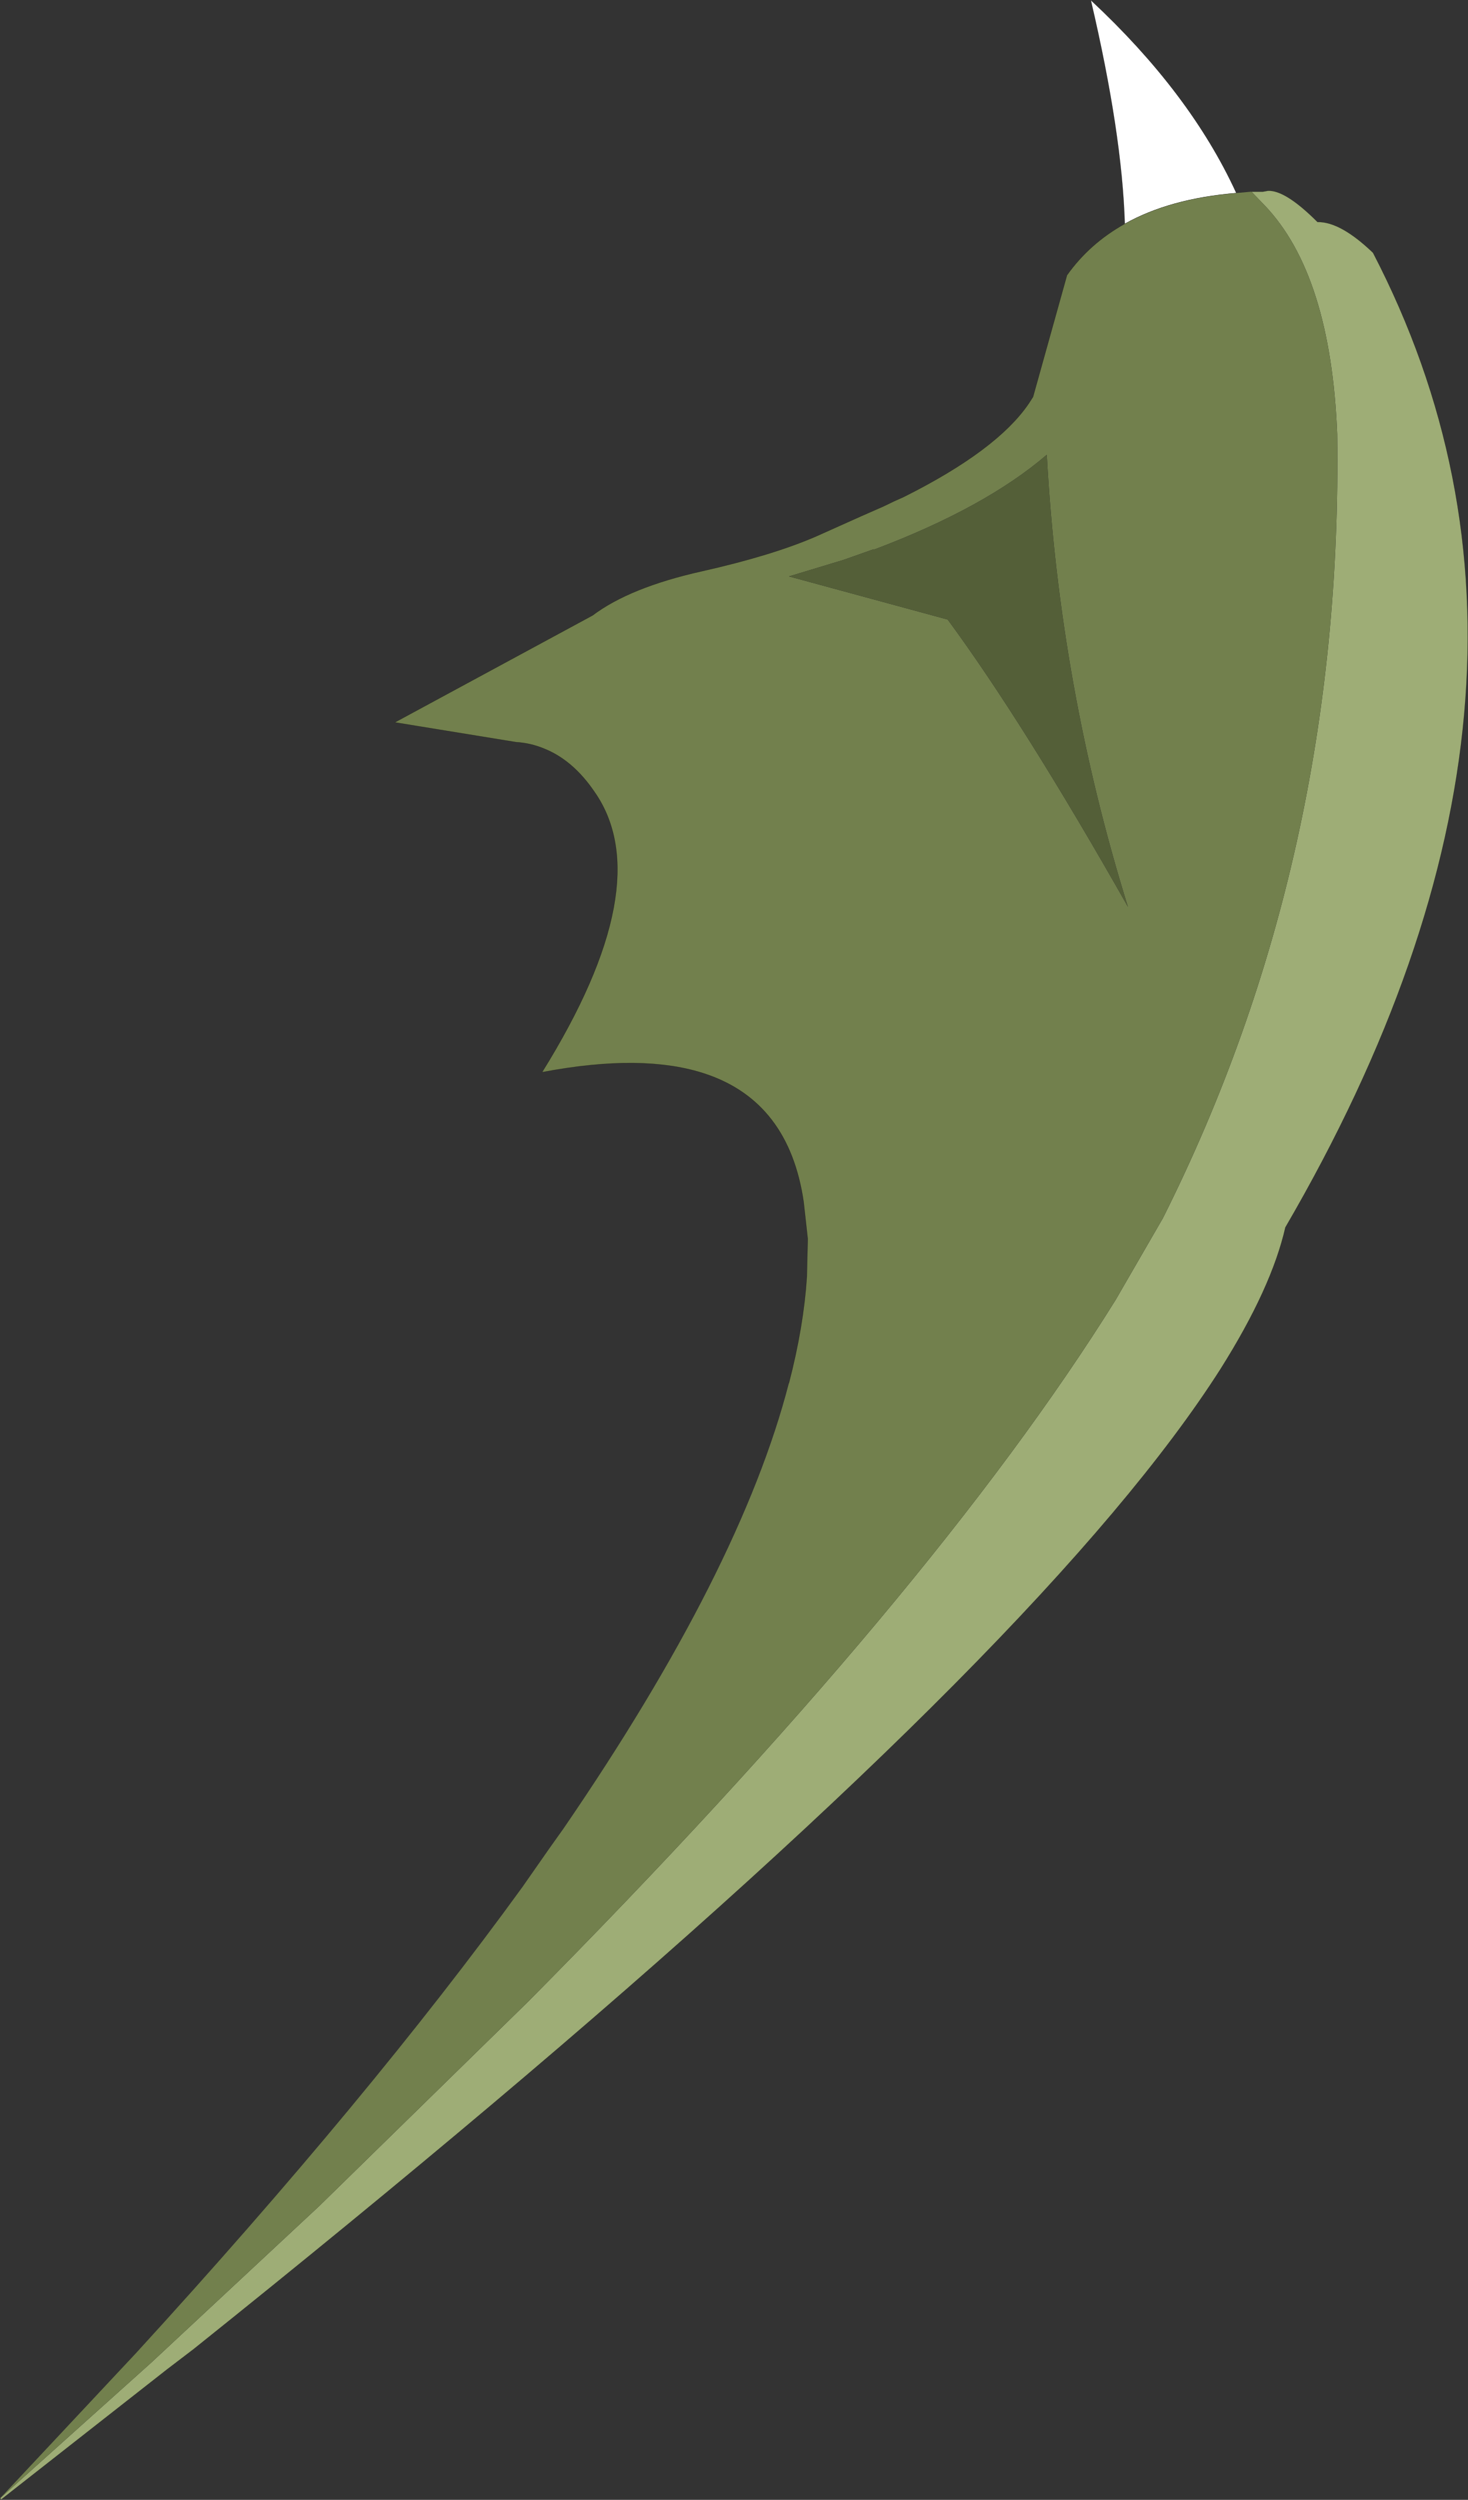 <svg viewBox="0 0 159.97 272.25" xmlns="http://www.w3.org/2000/svg" xmlns:xlink="http://www.w3.org/1999/xlink"><rect x="0" y="0" width="159.97" height="272.25" fill="#333333" stroke="none"/><use transform="translate(.02 .025)" width="160" height="272.2" xlink:href="#a"/><defs><g id="a"><path d="M277.45 109.45q-.3-9.85-3.7-24.35 10.85 10.1 15.85 21-7.25.6-12.15 3.35" fill="#fff" fill-rule="evenodd" transform="translate(-154.9 -85.1)"/><path d="M291.25 105.95h1.25l.55-.1q1.9-.1 5.4 3.4 2.5-.05 6.05 3.35 24.65 47.45-9.55 106.15-1.5 6.6-7.05 15.4-18.15 28.5-79.45 80.15-14.95 12.6-32.45 26.6l-2.95 2.25L155 357.3l-.1-.15 16.5-14.8 18.3-17.05 22.75-22.25q44.05-44.4 64-76.4l5.15-8.9q19.65-39.15 19-85.4-.7-17.35-7.9-24.9l-1.45-1.5" fill="#9ead76" fill-rule="evenodd" transform="translate(-154.9 -85.1)"/><path d="M240.85 235.7q1.6-6.15 1.95-11.55l.1-4.15-.45-4.05q-1.6-10.85-10.65-13.9-6.8-2.3-17.85-.2 12.75-20.5 5.7-30.55-2.35-3.45-5.5-4.7-1.45-.6-3.05-.7l-13.2-2.15 21.55-11.65q4.05-3.05 11.85-4.8t12.6-3.85l4.8-2.15 2.5-1.1q1.1-.55 2.15-1 10.2-5.1 13.65-10.2l.45-.7 3.7-13.25q2.45-3.45 6.3-5.6 4.9-2.75 12.15-3.35l1.65-.15 1.45 1.5q7.2 7.55 7.9 24.9.65 46.25-19 85.4l-5.15 8.9q-19.95 32-64 76.4L189.7 325.3l-18.3 17.05-16.5 14.8 14.8-15.8q25.45-27.8 42.1-50.75l2.9-4.15 1.6-2.25q19.3-28.15 24.55-48.5m9.35-90.8h-.15l-3.25 1.15-5.95 1.8 17.3 4.7q8.35 11.35 19.65 31.3-7.45-23.9-8.85-49.25-6.7 5.75-18.75 10.3" fill="#72804d" fill-rule="evenodd" transform="translate(-154.9 -85.1)"/><path d="M250.2 144.9q12.05-4.55 18.75-10.3 1.4 25.35 8.85 49.25-11.3-19.95-19.65-31.3l-17.3-4.7 5.95-1.8 3.25-1.15h.15" fill="#545f38" fill-rule="evenodd" transform="translate(-154.9 -85.1)"/><path d="M85.95 150.6q1.6-6.15 1.95-11.55l.1-4.15-.45-4.05q-1.6-10.85-10.65-13.9-6.8-2.3-17.85-.2 12.75-20.5 5.7-30.55-2.35-3.45-5.5-4.7-1.45-.6-3.05-.7L43 78.65 64.55 67q4.05-3.05 11.85-4.8T89 58.35l4.8-2.15 2.5-1.1q1.1-.55 2.15-1 10.2-5.1 13.65-10.2l.45-.7 3.7-13.25q2.45-3.45 6.3-5.6-.3-9.85-3.7-24.35 10.85 10.1 15.85 21m1.65-.15h1.25l.55-.1q1.9-.1 5.4 3.4 2.5-.05 6.05 3.35 24.65 47.45-9.55 106.15-1.5 6.6-7.05 15.4-18.15 28.5-79.45 80.15-14.95 12.6-32.45 26.6l-2.95 2.25L.1 272.2l-.1-.15m122.55-247.7q4.9-2.75 12.15-3.35" fill="none" stroke="#000" stroke-linecap="round" stroke-linejoin="round" stroke-opacity=".302" stroke-width=".05"/></g></defs></svg>